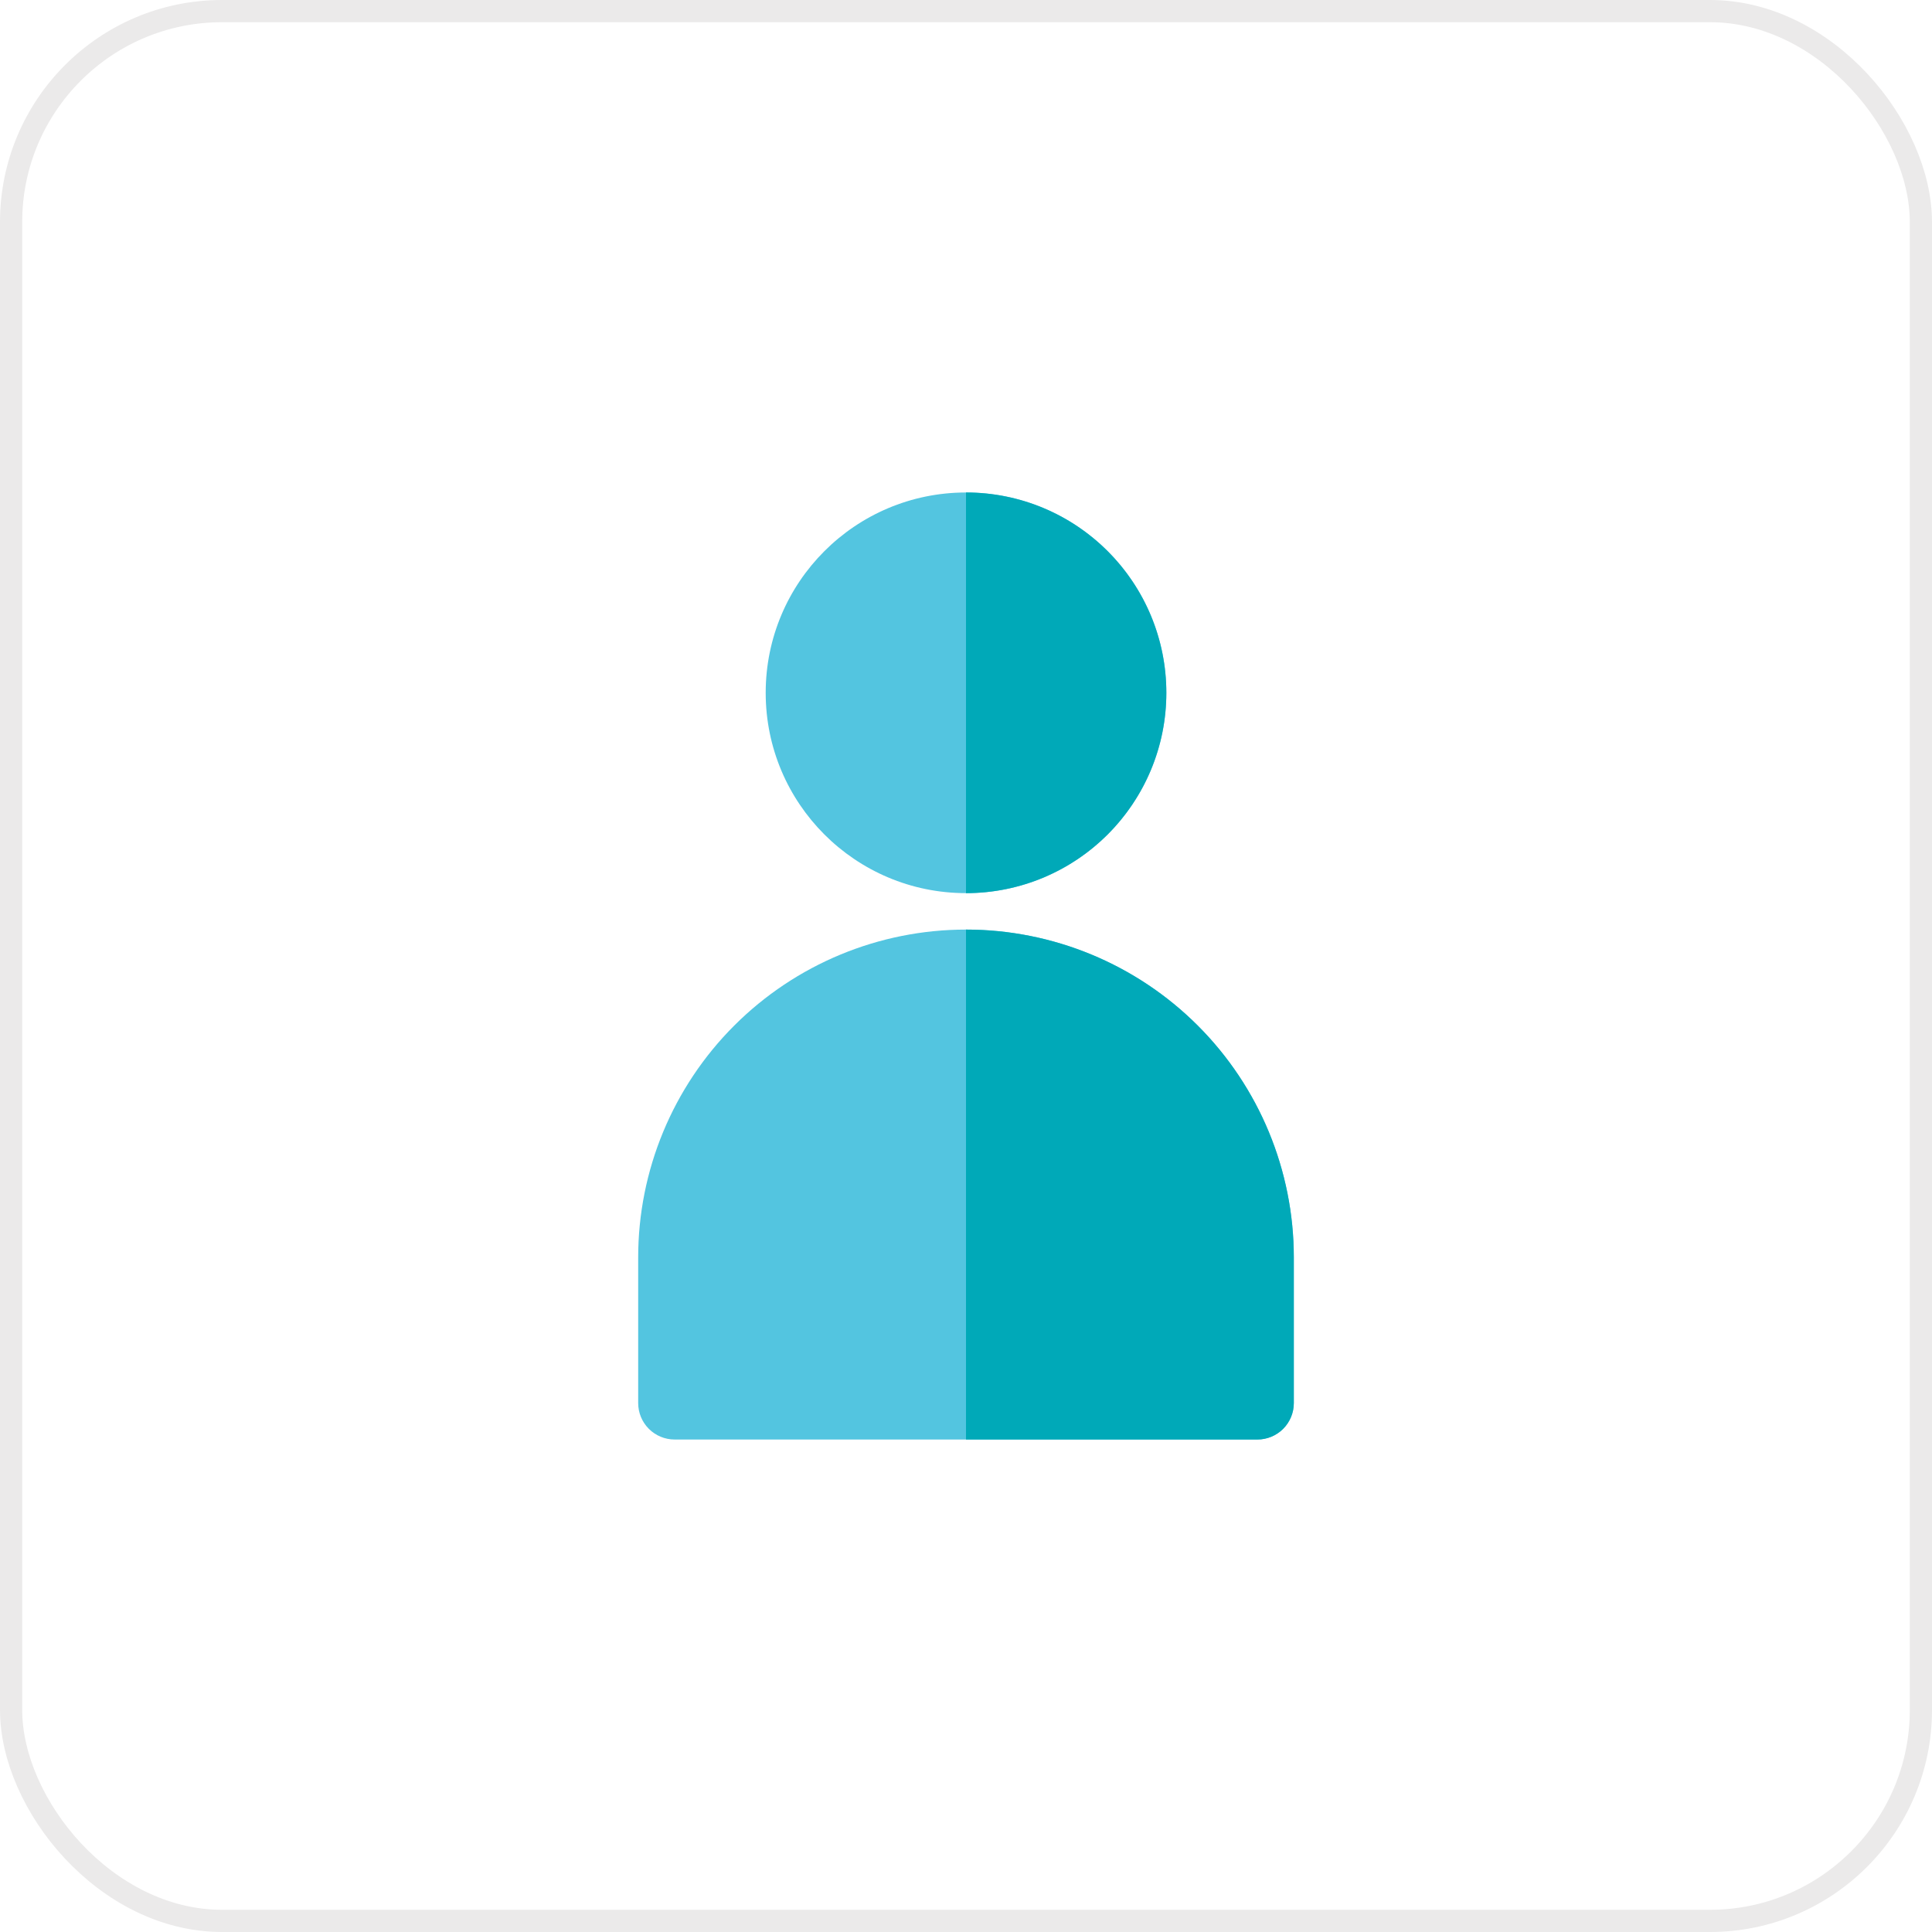 <svg width="87" height="87" viewBox="0 0 87 87" fill="none" xmlns="http://www.w3.org/2000/svg">
<path d="M43.502 40.219C48.484 40.219 52.523 36.18 52.523 31.198C52.523 26.216 48.484 22.177 43.502 22.177C38.519 22.177 34.48 26.216 34.48 31.198C34.48 36.18 38.519 40.219 43.502 40.219Z" fill="#53C5E0"/>
<path d="M43.5 41.86C39.585 41.86 35.83 43.416 33.062 46.184C30.294 48.952 28.738 52.707 28.738 56.622V63.183C28.738 63.618 28.911 64.035 29.219 64.343C29.526 64.65 29.944 64.823 30.378 64.823H56.621C57.056 64.823 57.474 64.65 57.781 64.343C58.089 64.035 58.262 63.618 58.262 63.183V56.622C58.262 52.707 56.706 48.952 53.938 46.184C51.17 43.416 47.415 41.86 43.5 41.86Z" fill="#53C5E0"/>
<path d="M43.5 22.177V40.219C45.892 40.219 48.187 39.268 49.879 37.577C51.571 35.885 52.521 33.59 52.521 31.198C52.521 28.805 51.571 26.511 49.879 24.819C48.187 23.127 45.892 22.177 43.5 22.177Z" fill="#00A9B8"/>
<path d="M43.5 41.86V64.823H56.621C57.056 64.823 57.474 64.65 57.781 64.343C58.089 64.035 58.262 63.618 58.262 63.183V56.622C58.262 52.707 56.706 48.952 53.938 46.184C51.17 43.416 47.415 41.86 43.5 41.86Z" fill="#00A9B8"/>
<rect x="0.5" y="0.5" width="86" height="86" rx="9.5" stroke="#EBEAEA"/>
</svg>
